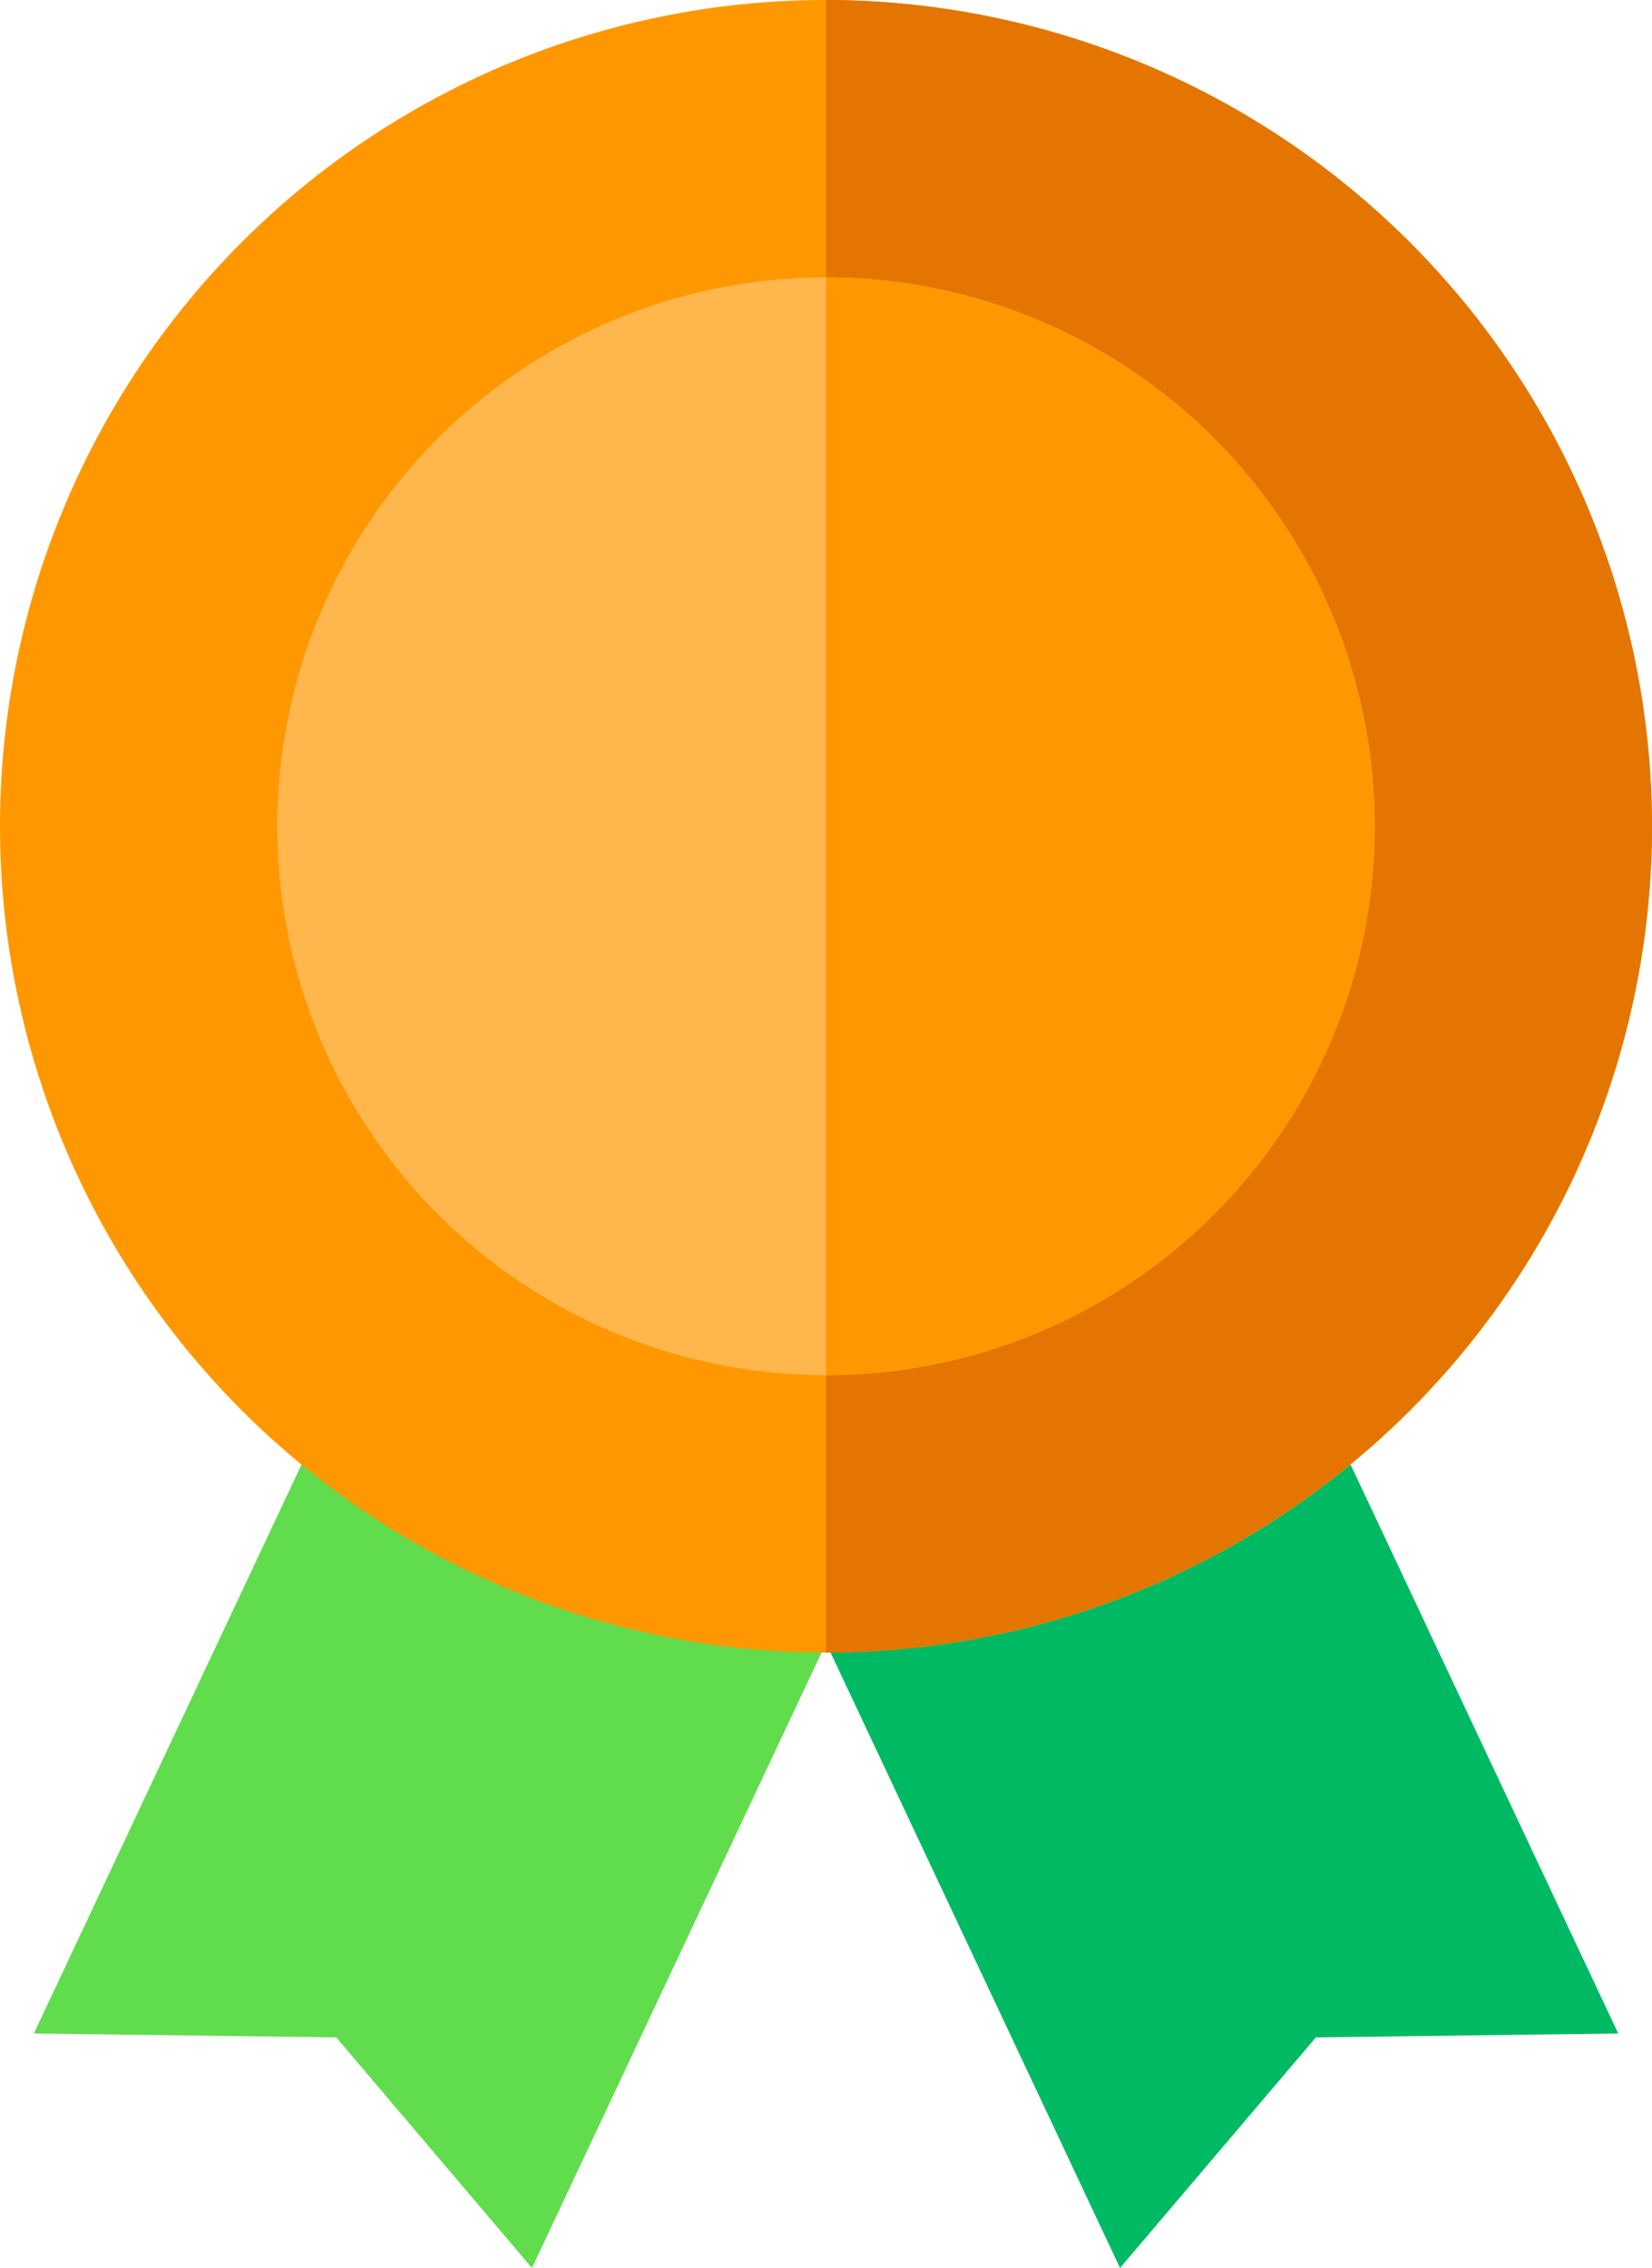 <svg xmlns="http://www.w3.org/2000/svg" viewBox="0 0 144.34 198.09"><defs><style>.cls-1{fill:#60dc4d;}.cls-2{fill:#00ba63;}.cls-3{fill:#ff9800;}.cls-4{fill:#e47500;}.cls-5{fill:#ffb74d;}</style></defs><title>medal2</title><g id="Слой_2" data-name="Слой 2"><g id="Capa_1" data-name="Capa 1"><polygon class="cls-1" points="64.41 132.75 64.1 133.4 34.7 123.8 29.45 121.32 2.96 177.61 29.38 177.95 46.48 198.09 74.91 137.69 64.41 132.75"/><polygon class="cls-2" points="115.86 123.36 110.61 125.83 80.4 133.73 79.94 132.75 69.44 137.69 97.86 198.09 114.97 177.95 141.39 177.61 115.86 123.36"/><path class="cls-3" d="M144.34,72.17A72.17,72.17,0,1,1,72.17,0,72.25,72.25,0,0,1,144.34,72.17Z"/><path class="cls-4" d="M144.34,72.17a72.25,72.25,0,0,1-72.17,72.17V0A72.25,72.25,0,0,1,144.34,72.17Z"/><circle class="cls-5" cx="72.17" cy="72.17" r="47.94"/><path class="cls-3" d="M120.11,72.17a47.94,47.94,0,0,1-47.94,47.94V24.23A47.94,47.94,0,0,1,120.11,72.17Z"/></g></g></svg>